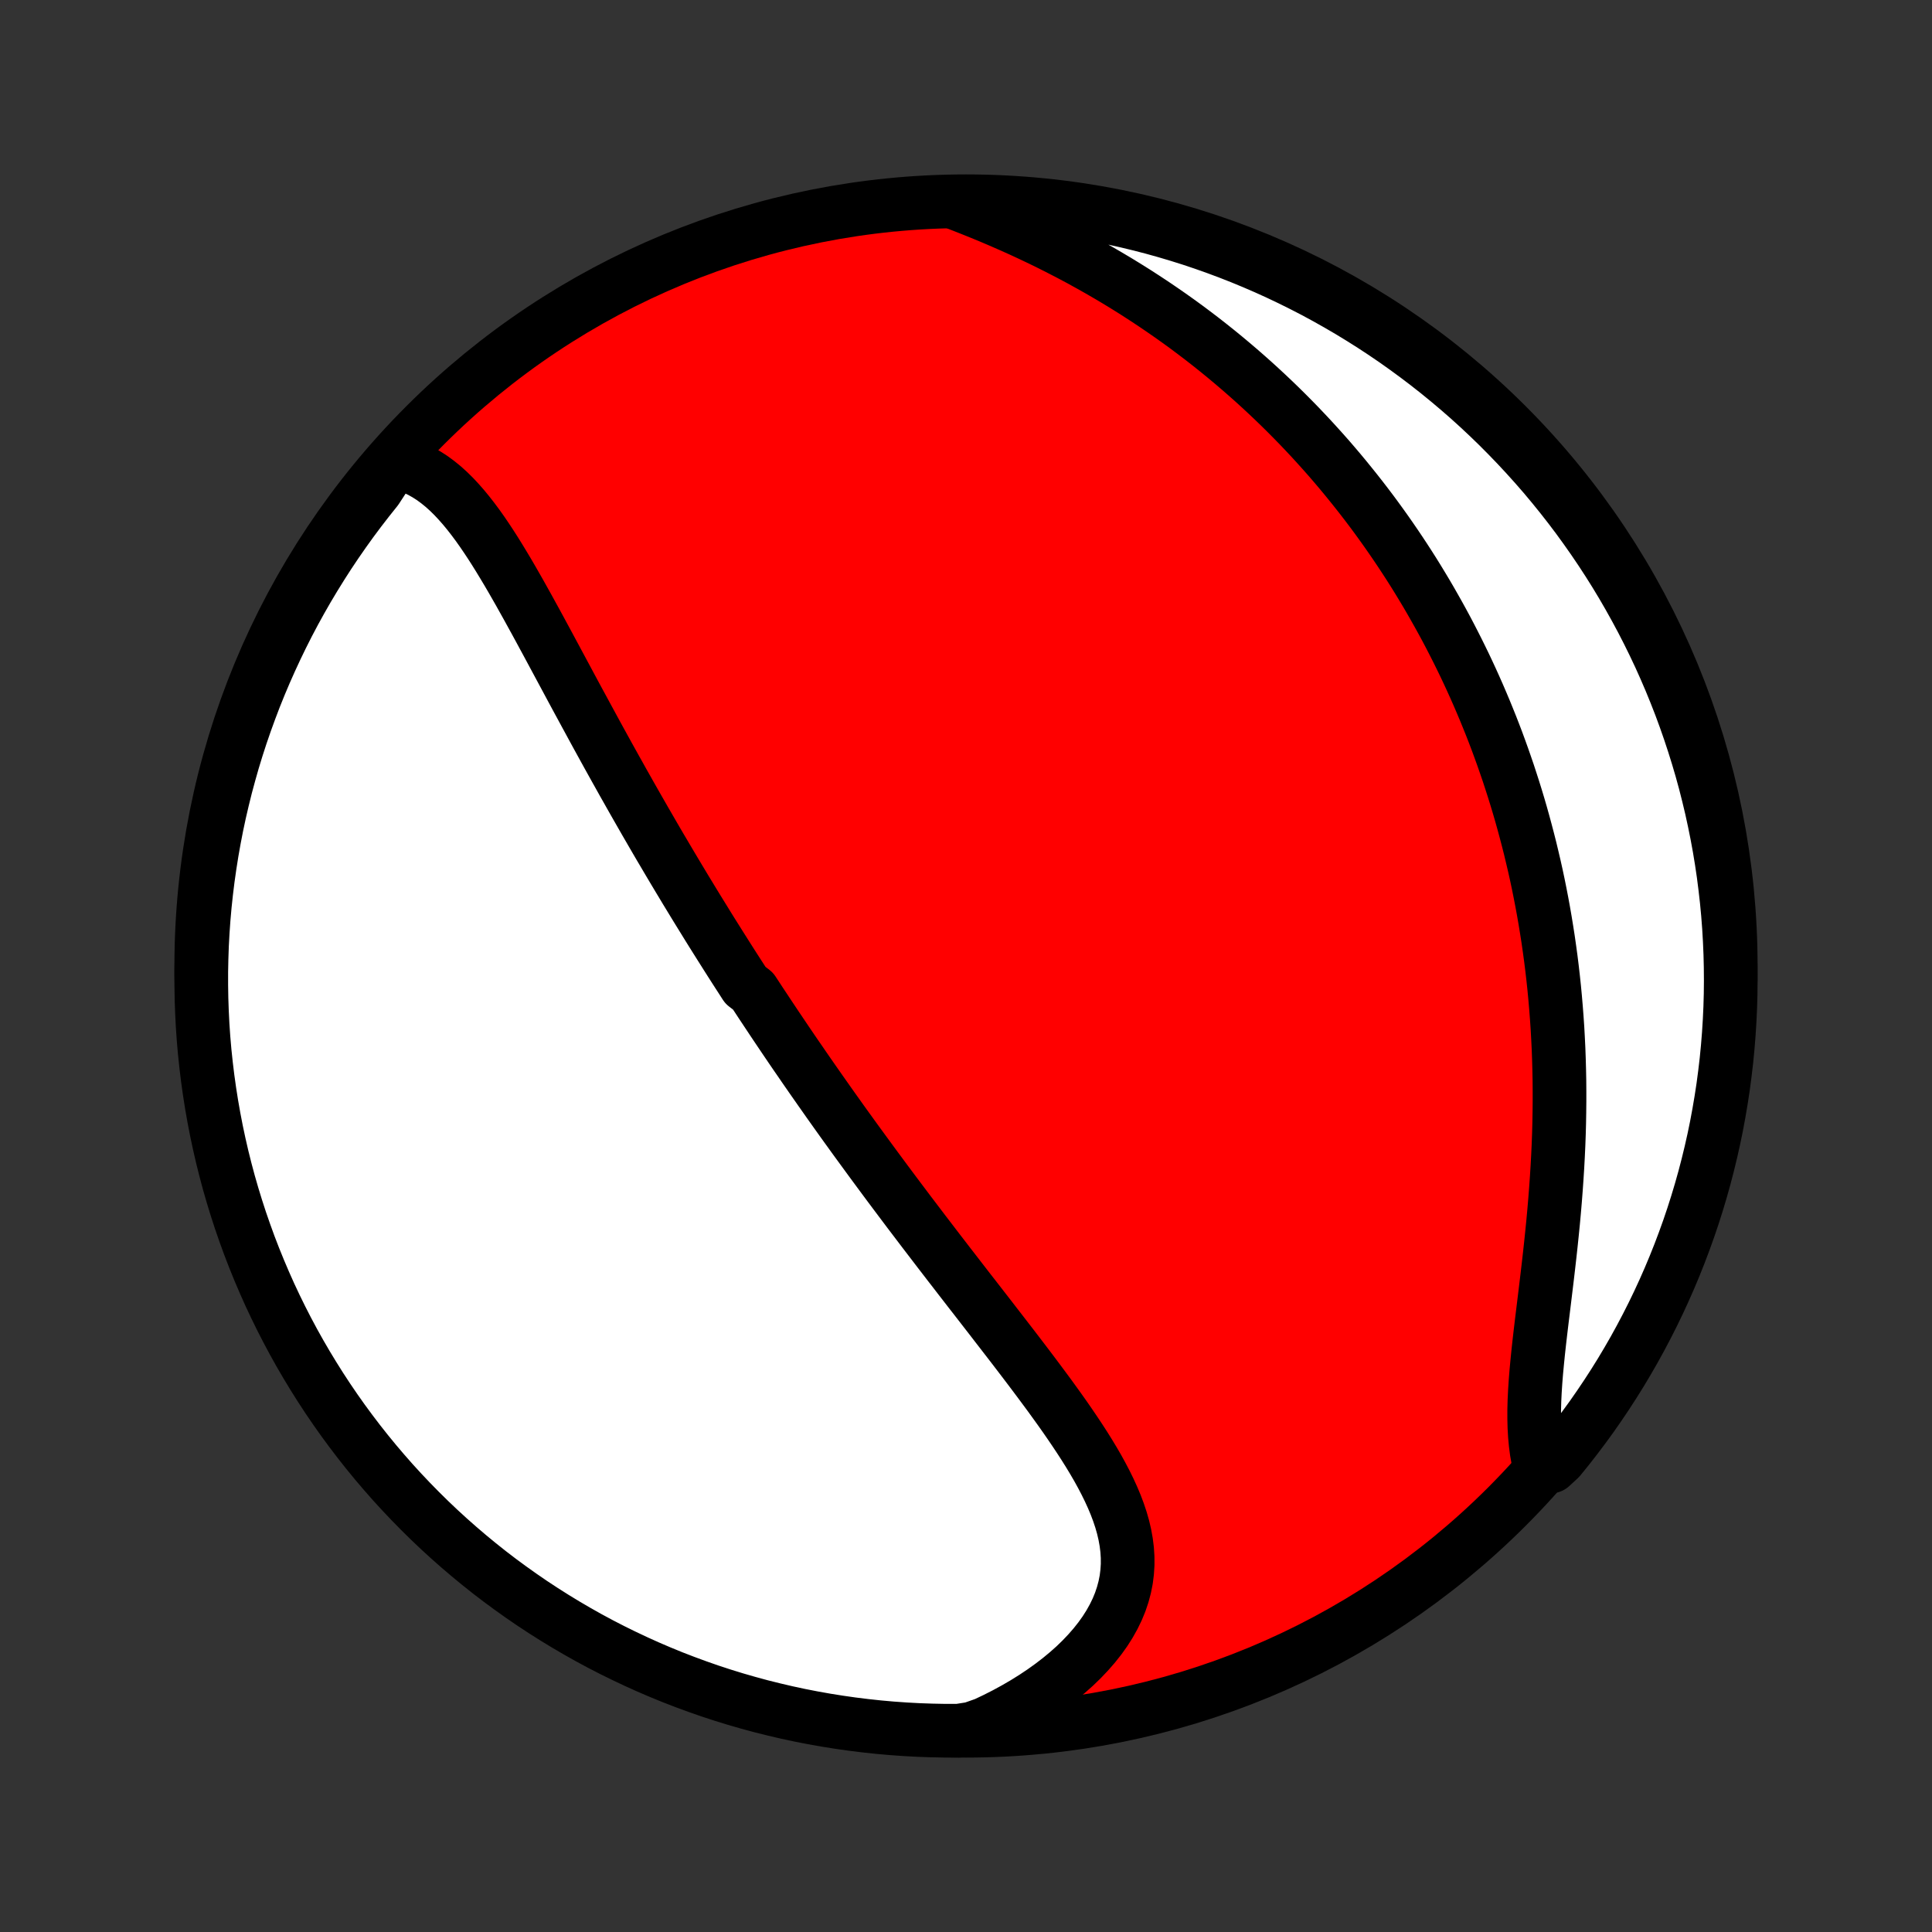 <?xml version="1.0" encoding="utf-8" standalone="no"?>
<!DOCTYPE svg PUBLIC "-//W3C//DTD SVG 1.1//EN"
  "http://www.w3.org/Graphics/SVG/1.1/DTD/svg11.dtd">
<!-- Created with matplotlib (http://matplotlib.org/) -->
<svg height="72pt" version="1.1" viewBox="0 0 72 72" width="72pt" xmlns="http://www.w3.org/2000/svg" xmlns:xlink="http://www.w3.org/1999/xlink">
 <rect x="0" y="0" width="72" height="72" fill="#333333" stroke="none"/>
 <defs>
  <style type="text/css">
*{stroke-linecap:butt;stroke-linejoin:round;}
  </style>
 </defs>
 <g id="figure_1">
  <g id="patch_1">
   <path d="
M0 72
L72 72
L72 0
L0 0
z
" style="fill:none;"/>
  </g>
  <g id="axes_1">
   <g id="PatchCollection_1">
    <defs>
     <path d="
M36 -7.5
C43.558 -7.5 50.808 -10.503 56.153 -15.848
C61.497 -21.192 64.5 -28.442 64.5 -36
C64.5 -43.558 61.497 -50.808 56.153 -56.153
C50.808 -61.497 43.558 -64.5 36 -64.5
C28.442 -64.5 21.192 -61.497 15.848 -56.153
C10.503 -50.808 7.5 -43.558 7.5 -36
C7.5 -28.442 10.503 -21.192 15.848 -15.848
C21.192 -10.503 28.442 -7.5 36 -7.5
z
" id="C0_0_a811fe30f3"/>
     <path d="
M14.69 -54.783
L14.947 -54.727
L15.195 -54.651
L15.434 -54.559
L15.666 -54.449
L15.889 -54.324
L16.106 -54.185
L16.315 -54.031
L16.518 -53.866
L16.715 -53.688
L16.906 -53.5
L17.092 -53.301
L17.274 -53.094
L17.451 -52.879
L17.625 -52.656
L17.796 -52.426
L17.963 -52.191
L18.127 -51.95
L18.289 -51.705
L18.449 -51.455
L18.606 -51.202
L18.762 -50.945
L18.917 -50.686
L19.07 -50.424
L19.221 -50.161
L19.372 -49.896
L19.521 -49.629
L19.67 -49.362
L19.817 -49.094
L19.965 -48.825
L20.111 -48.557
L20.256 -48.288
L20.402 -48.019
L20.546 -47.751
L20.69 -47.483
L20.834 -47.215
L20.977 -46.949
L21.12 -46.683
L21.262 -46.418
L21.404 -46.154
L21.546 -45.891
L21.688 -45.63
L21.829 -45.369
L21.97 -45.11
L22.11 -44.852
L22.25 -44.595
L22.39 -44.34
L22.53 -44.085
L22.669 -43.833
L22.809 -43.581
L22.948 -43.331
L23.087 -43.083
L23.225 -42.835
L23.364 -42.59
L23.502 -42.345
L23.64 -42.102
L23.778 -41.86
L23.916 -41.619
L24.053 -41.38
L24.191 -41.142
L24.328 -40.905
L24.465 -40.669
L24.602 -40.435
L24.74 -40.202
L24.877 -39.969
L25.014 -39.738
L25.151 -39.508
L25.288 -39.279
L25.425 -39.051
L25.562 -38.823
L25.7 -38.597
L25.837 -38.371
L25.974 -38.147
L26.112 -37.923
L26.25 -37.7
L26.387 -37.477
L26.525 -37.255
L26.664 -37.034
L26.802 -36.814
L26.941 -36.594
L27.08 -36.374
L27.219 -36.155
L27.359 -35.936
L27.499 -35.718
L27.64 -35.5
L27.78 -35.282
L28.063 -35.064
L28.206 -34.847
L28.348 -34.63
L28.492 -34.413
L28.636 -34.196
L28.78 -33.979
L28.925 -33.762
L29.071 -33.545
L29.217 -33.328
L29.364 -33.111
L29.512 -32.893
L29.661 -32.675
L29.811 -32.458
L29.961 -32.239
L30.112 -32.021
L30.264 -31.802
L30.417 -31.583
L30.571 -31.363
L30.726 -31.143
L30.881 -30.922
L31.038 -30.701
L31.196 -30.479
L31.355 -30.256
L31.515 -30.033
L31.677 -29.809
L31.839 -29.584
L32.003 -29.359
L32.168 -29.133
L32.334 -28.906
L32.501 -28.678
L32.67 -28.449
L32.84 -28.219
L33.011 -27.988
L33.184 -27.756
L33.358 -27.523
L33.533 -27.29
L33.71 -27.055
L33.888 -26.818
L34.068 -26.581
L34.249 -26.343
L34.431 -26.103
L34.615 -25.863
L34.8 -25.621
L34.986 -25.378
L35.174 -25.134
L35.363 -24.888
L35.554 -24.642
L35.745 -24.394
L35.938 -24.145
L36.132 -23.894
L36.328 -23.643
L36.524 -23.39
L36.721 -23.136
L36.919 -22.881
L37.117 -22.624
L37.316 -22.367
L37.516 -22.108
L37.716 -21.849
L37.916 -21.588
L38.116 -21.326
L38.316 -21.063
L38.515 -20.799
L38.714 -20.534
L38.911 -20.268
L39.108 -20.002
L39.302 -19.734
L39.495 -19.466
L39.685 -19.197
L39.872 -18.927
L40.056 -18.656
L40.236 -18.385
L40.412 -18.113
L40.583 -17.84
L40.748 -17.567
L40.907 -17.293
L41.058 -17.019
L41.202 -16.744
L41.337 -16.469
L41.463 -16.193
L41.579 -15.917
L41.683 -15.64
L41.776 -15.362
L41.855 -15.085
L41.92 -14.806
L41.97 -14.528
L42.005 -14.249
L42.023 -13.97
L42.024 -13.691
L42.006 -13.412
L41.971 -13.133
L41.916 -12.855
L41.842 -12.577
L41.749 -12.3
L41.636 -12.025
L41.503 -11.751
L41.351 -11.479
L41.18 -11.209
L40.99 -10.943
L40.781 -10.679
L40.555 -10.42
L40.312 -10.164
L40.053 -9.913
L39.777 -9.668
L39.487 -9.428
L39.182 -9.194
L38.864 -8.966
L38.533 -8.745
L38.19 -8.531
L37.836 -8.325
L37.471 -8.126
L37.097 -7.936
L36.714 -7.754
L36.218 -7.58
L35.721 -7.501
L35.223 -7.501
L34.726 -7.511
L34.23 -7.528
L33.733 -7.555
L33.238 -7.59
L32.743 -7.634
L32.25 -7.687
L31.757 -7.748
L31.266 -7.818
L30.776 -7.896
L30.288 -7.983
L29.802 -8.078
L29.317 -8.182
L28.835 -8.295
L28.354 -8.415
L27.876 -8.545
L27.401 -8.682
L26.928 -8.828
L26.458 -8.982
L25.991 -9.145
L25.526 -9.316
L25.065 -9.494
L24.608 -9.681
L24.153 -9.876
L23.703 -10.079
L23.256 -10.29
L22.813 -10.508
L22.374 -10.734
L21.939 -10.968
L21.509 -11.21
L21.083 -11.459
L20.661 -11.716
L20.244 -11.98
L19.832 -12.251
L19.425 -12.53
L19.023 -12.816
L18.626 -13.108
L18.234 -13.408
L17.848 -13.715
L17.468 -14.028
L17.093 -14.348
L16.723 -14.675
L16.36 -15.008
L16.002 -15.348
L15.651 -15.694
L15.306 -16.046
L14.967 -16.404
L14.634 -16.768
L14.309 -17.138
L13.989 -17.514
L13.677 -17.895
L13.371 -18.282
L13.072 -18.675
L12.78 -19.072
L12.495 -19.475
L12.217 -19.883
L11.947 -20.295
L11.684 -20.713
L11.428 -21.135
L11.18 -21.561
L10.939 -21.992
L10.706 -22.428
L10.481 -22.867
L10.263 -23.311
L10.053 -23.758
L9.852 -24.209
L9.658 -24.664
L9.472 -25.122
L9.294 -25.583
L9.125 -26.048
L8.963 -26.515
L8.81 -26.986
L8.665 -27.459
L8.528 -27.935
L8.4 -28.413
L8.28 -28.894
L8.169 -29.377
L8.066 -29.861
L7.972 -30.348
L7.886 -30.836
L7.809 -31.326
L7.74 -31.818
L7.68 -32.31
L7.628 -32.804
L7.585 -33.299
L7.551 -33.794
L7.526 -34.291
L7.509 -34.787
L7.501 -35.285
L7.501 -35.782
L7.511 -36.279
L7.528 -36.777
L7.555 -37.274
L7.59 -37.77
L7.634 -38.267
L7.687 -38.762
L7.748 -39.257
L7.818 -39.75
L7.896 -40.243
L7.983 -40.734
L8.078 -41.224
L8.182 -41.712
L8.295 -42.198
L8.415 -42.683
L8.545 -43.165
L8.682 -43.646
L8.828 -44.124
L8.982 -44.599
L9.145 -45.072
L9.316 -45.542
L9.494 -46.01
L9.681 -46.474
L9.876 -46.935
L10.079 -47.392
L10.29 -47.847
L10.508 -48.297
L10.734 -48.744
L10.968 -49.187
L11.21 -49.626
L11.459 -50.061
L11.716 -50.491
L11.98 -50.917
L12.251 -51.339
L12.53 -51.756
L12.816 -52.168
L13.108 -52.575
L13.408 -52.977
L13.715 -53.374
L14.028 -53.766
z
" id="C0_1_6a7820d668"/>
     <path d="
M35.68 -64.412
L36.076 -64.257
L36.471 -64.099
L36.864 -63.938
L37.254 -63.772
L37.641 -63.603
L38.026 -63.431
L38.407 -63.254
L38.784 -63.075
L39.157 -62.892
L39.526 -62.705
L39.891 -62.516
L40.252 -62.324
L40.607 -62.128
L40.959 -61.93
L41.305 -61.729
L41.647 -61.526
L41.983 -61.32
L42.315 -61.112
L42.642 -60.901
L42.964 -60.689
L43.281 -60.474
L43.593 -60.258
L43.9 -60.04
L44.203 -59.82
L44.5 -59.598
L44.793 -59.375
L45.081 -59.15
L45.364 -58.924
L45.642 -58.697
L45.916 -58.468
L46.186 -58.238
L46.451 -58.007
L46.712 -57.775
L46.968 -57.542
L47.22 -57.308
L47.468 -57.073
L47.712 -56.837
L47.952 -56.6
L48.188 -56.362
L48.42 -56.124
L48.648 -55.884
L48.873 -55.644
L49.093 -55.403
L49.311 -55.161
L49.525 -54.919
L49.735 -54.675
L49.942 -54.431
L50.145 -54.186
L50.345 -53.94
L50.542 -53.694
L50.736 -53.447
L50.927 -53.199
L51.115 -52.95
L51.3 -52.7
L51.482 -52.449
L51.661 -52.198
L51.837 -51.946
L52.011 -51.692
L52.182 -51.438
L52.35 -51.183
L52.516 -50.927
L52.679 -50.67
L52.839 -50.412
L52.997 -50.152
L53.153 -49.892
L53.306 -49.63
L53.456 -49.367
L53.605 -49.103
L53.751 -48.838
L53.895 -48.572
L54.036 -48.304
L54.175 -48.034
L54.312 -47.764
L54.447 -47.491
L54.58 -47.217
L54.71 -46.942
L54.838 -46.665
L54.964 -46.386
L55.088 -46.106
L55.209 -45.824
L55.329 -45.54
L55.446 -45.254
L55.562 -44.966
L55.675 -44.676
L55.786 -44.385
L55.894 -44.091
L56.001 -43.794
L56.105 -43.496
L56.208 -43.196
L56.307 -42.893
L56.405 -42.588
L56.501 -42.28
L56.594 -41.971
L56.685 -41.658
L56.773 -41.343
L56.859 -41.025
L56.943 -40.705
L57.025 -40.382
L57.103 -40.056
L57.18 -39.728
L57.254 -39.397
L57.325 -39.062
L57.393 -38.725
L57.459 -38.385
L57.522 -38.042
L57.582 -37.696
L57.639 -37.347
L57.694 -36.995
L57.745 -36.639
L57.794 -36.281
L57.839 -35.92
L57.881 -35.555
L57.92 -35.188
L57.955 -34.817
L57.987 -34.444
L58.016 -34.067
L58.042 -33.687
L58.063 -33.304
L58.082 -32.919
L58.096 -32.531
L58.107 -32.139
L58.115 -31.746
L58.118 -31.349
L58.118 -30.951
L58.114 -30.549
L58.107 -30.146
L58.096 -29.741
L58.081 -29.334
L58.062 -28.925
L58.04 -28.515
L58.014 -28.103
L57.985 -27.691
L57.953 -27.277
L57.918 -26.864
L57.88 -26.45
L57.839 -26.037
L57.796 -25.624
L57.751 -25.212
L57.704 -24.801
L57.656 -24.392
L57.607 -23.986
L57.558 -23.582
L57.509 -23.181
L57.46 -22.784
L57.413 -22.39
L57.368 -22.002
L57.326 -21.619
L57.288 -21.242
L57.253 -20.871
L57.224 -20.506
L57.201 -20.15
L57.184 -19.801
L57.175 -19.461
L57.175 -19.129
L57.183 -18.807
L57.201 -18.495
L57.229 -18.193
L57.267 -17.902
L57.317 -17.621
L57.8 -17.351
L58.118 -17.643
L58.428 -18.026
L58.731 -18.415
L59.028 -18.809
L59.318 -19.208
L59.6 -19.613
L59.875 -20.022
L60.143 -20.436
L60.404 -20.855
L60.657 -21.279
L60.903 -21.707
L61.141 -22.14
L61.371 -22.576
L61.594 -23.017
L61.809 -23.462
L62.016 -23.911
L62.215 -24.363
L62.406 -24.819
L62.589 -25.278
L62.764 -25.741
L62.931 -26.206
L63.09 -26.675
L63.24 -27.146
L63.382 -27.62
L63.516 -28.097
L63.641 -28.576
L63.758 -29.057
L63.867 -29.541
L63.967 -30.026
L64.058 -30.514
L64.141 -31.002
L64.216 -31.493
L64.281 -31.985
L64.339 -32.478
L64.387 -32.972
L64.427 -33.467
L64.458 -33.963
L64.481 -34.459
L64.495 -34.956
L64.5 -35.453
L64.496 -35.951
L64.484 -36.448
L64.463 -36.945
L64.434 -37.442
L64.396 -37.939
L64.349 -38.435
L64.293 -38.93
L64.23 -39.424
L64.157 -39.918
L64.076 -40.41
L63.986 -40.9
L63.887 -41.39
L63.781 -41.877
L63.665 -42.363
L63.542 -42.847
L63.41 -43.329
L63.269 -43.808
L63.12 -44.285
L62.963 -44.76
L62.798 -45.232
L62.625 -45.701
L62.443 -46.167
L62.254 -46.63
L62.056 -47.09
L61.851 -47.547
L61.637 -48
L61.416 -48.449
L61.187 -48.895
L60.95 -49.336
L60.706 -49.774
L60.455 -50.207
L60.196 -50.636
L59.929 -51.061
L59.655 -51.481
L59.374 -51.896
L59.086 -52.306
L58.791 -52.712
L58.489 -53.112
L58.18 -53.507
L57.864 -53.897
L57.542 -54.282
L57.213 -54.66
L56.877 -55.033
L56.535 -55.401
L56.187 -55.762
L55.833 -56.118
L55.473 -56.467
L55.107 -56.81
L54.735 -57.147
L54.357 -57.477
L53.974 -57.8
L53.585 -58.118
L53.191 -58.428
L52.792 -58.731
L52.387 -59.028
L51.978 -59.318
L51.564 -59.6
L51.145 -59.875
L50.721 -60.143
L50.293 -60.404
L49.86 -60.657
L49.423 -60.903
L48.983 -61.141
L48.538 -61.371
L48.089 -61.594
L47.637 -61.809
L47.181 -62.016
L46.722 -62.215
L46.26 -62.406
L45.794 -62.589
L45.325 -62.764
L44.854 -62.931
L44.38 -63.09
L43.903 -63.24
L43.424 -63.382
L42.943 -63.516
L42.459 -63.641
L41.974 -63.758
L41.486 -63.867
L40.998 -63.967
L40.507 -64.058
L40.015 -64.141
L39.522 -64.216
L39.028 -64.281
L38.533 -64.339
L38.037 -64.387
L37.541 -64.427
L37.044 -64.458
L36.547 -64.481
z
" id="C0_2_60e232024b"/>
    </defs>
    <g clip-path="url(#p1bffca34e9)">
     <use style="fill:#ff0000;stroke:#000000;stroke-width:2.0;" x="0.0" xlink:href="#C0_0_a811fe30f3" y="72.0"/>
    </g>
    <g clip-path="url(#p1bffca34e9)">
     <use style="fill:#ffffff;stroke:#000000;stroke-width:2.0;" x="0.0" xlink:href="#C0_1_6a7820d668" y="72.0"/>
    </g>
    <g clip-path="url(#p1bffca34e9)">
     <use style="fill:#ffffff;stroke:#000000;stroke-width:2.0;" x="0.0" xlink:href="#C0_2_60e232024b" y="72.0"/>
    </g>
   </g>
  </g>
 </g>
 <defs>
  <clipPath id="p1bffca34e9">
   <rect height="72.0" width="72.0" x="0.0" y="0.0"/>
  </clipPath>
 </defs>
</svg>
